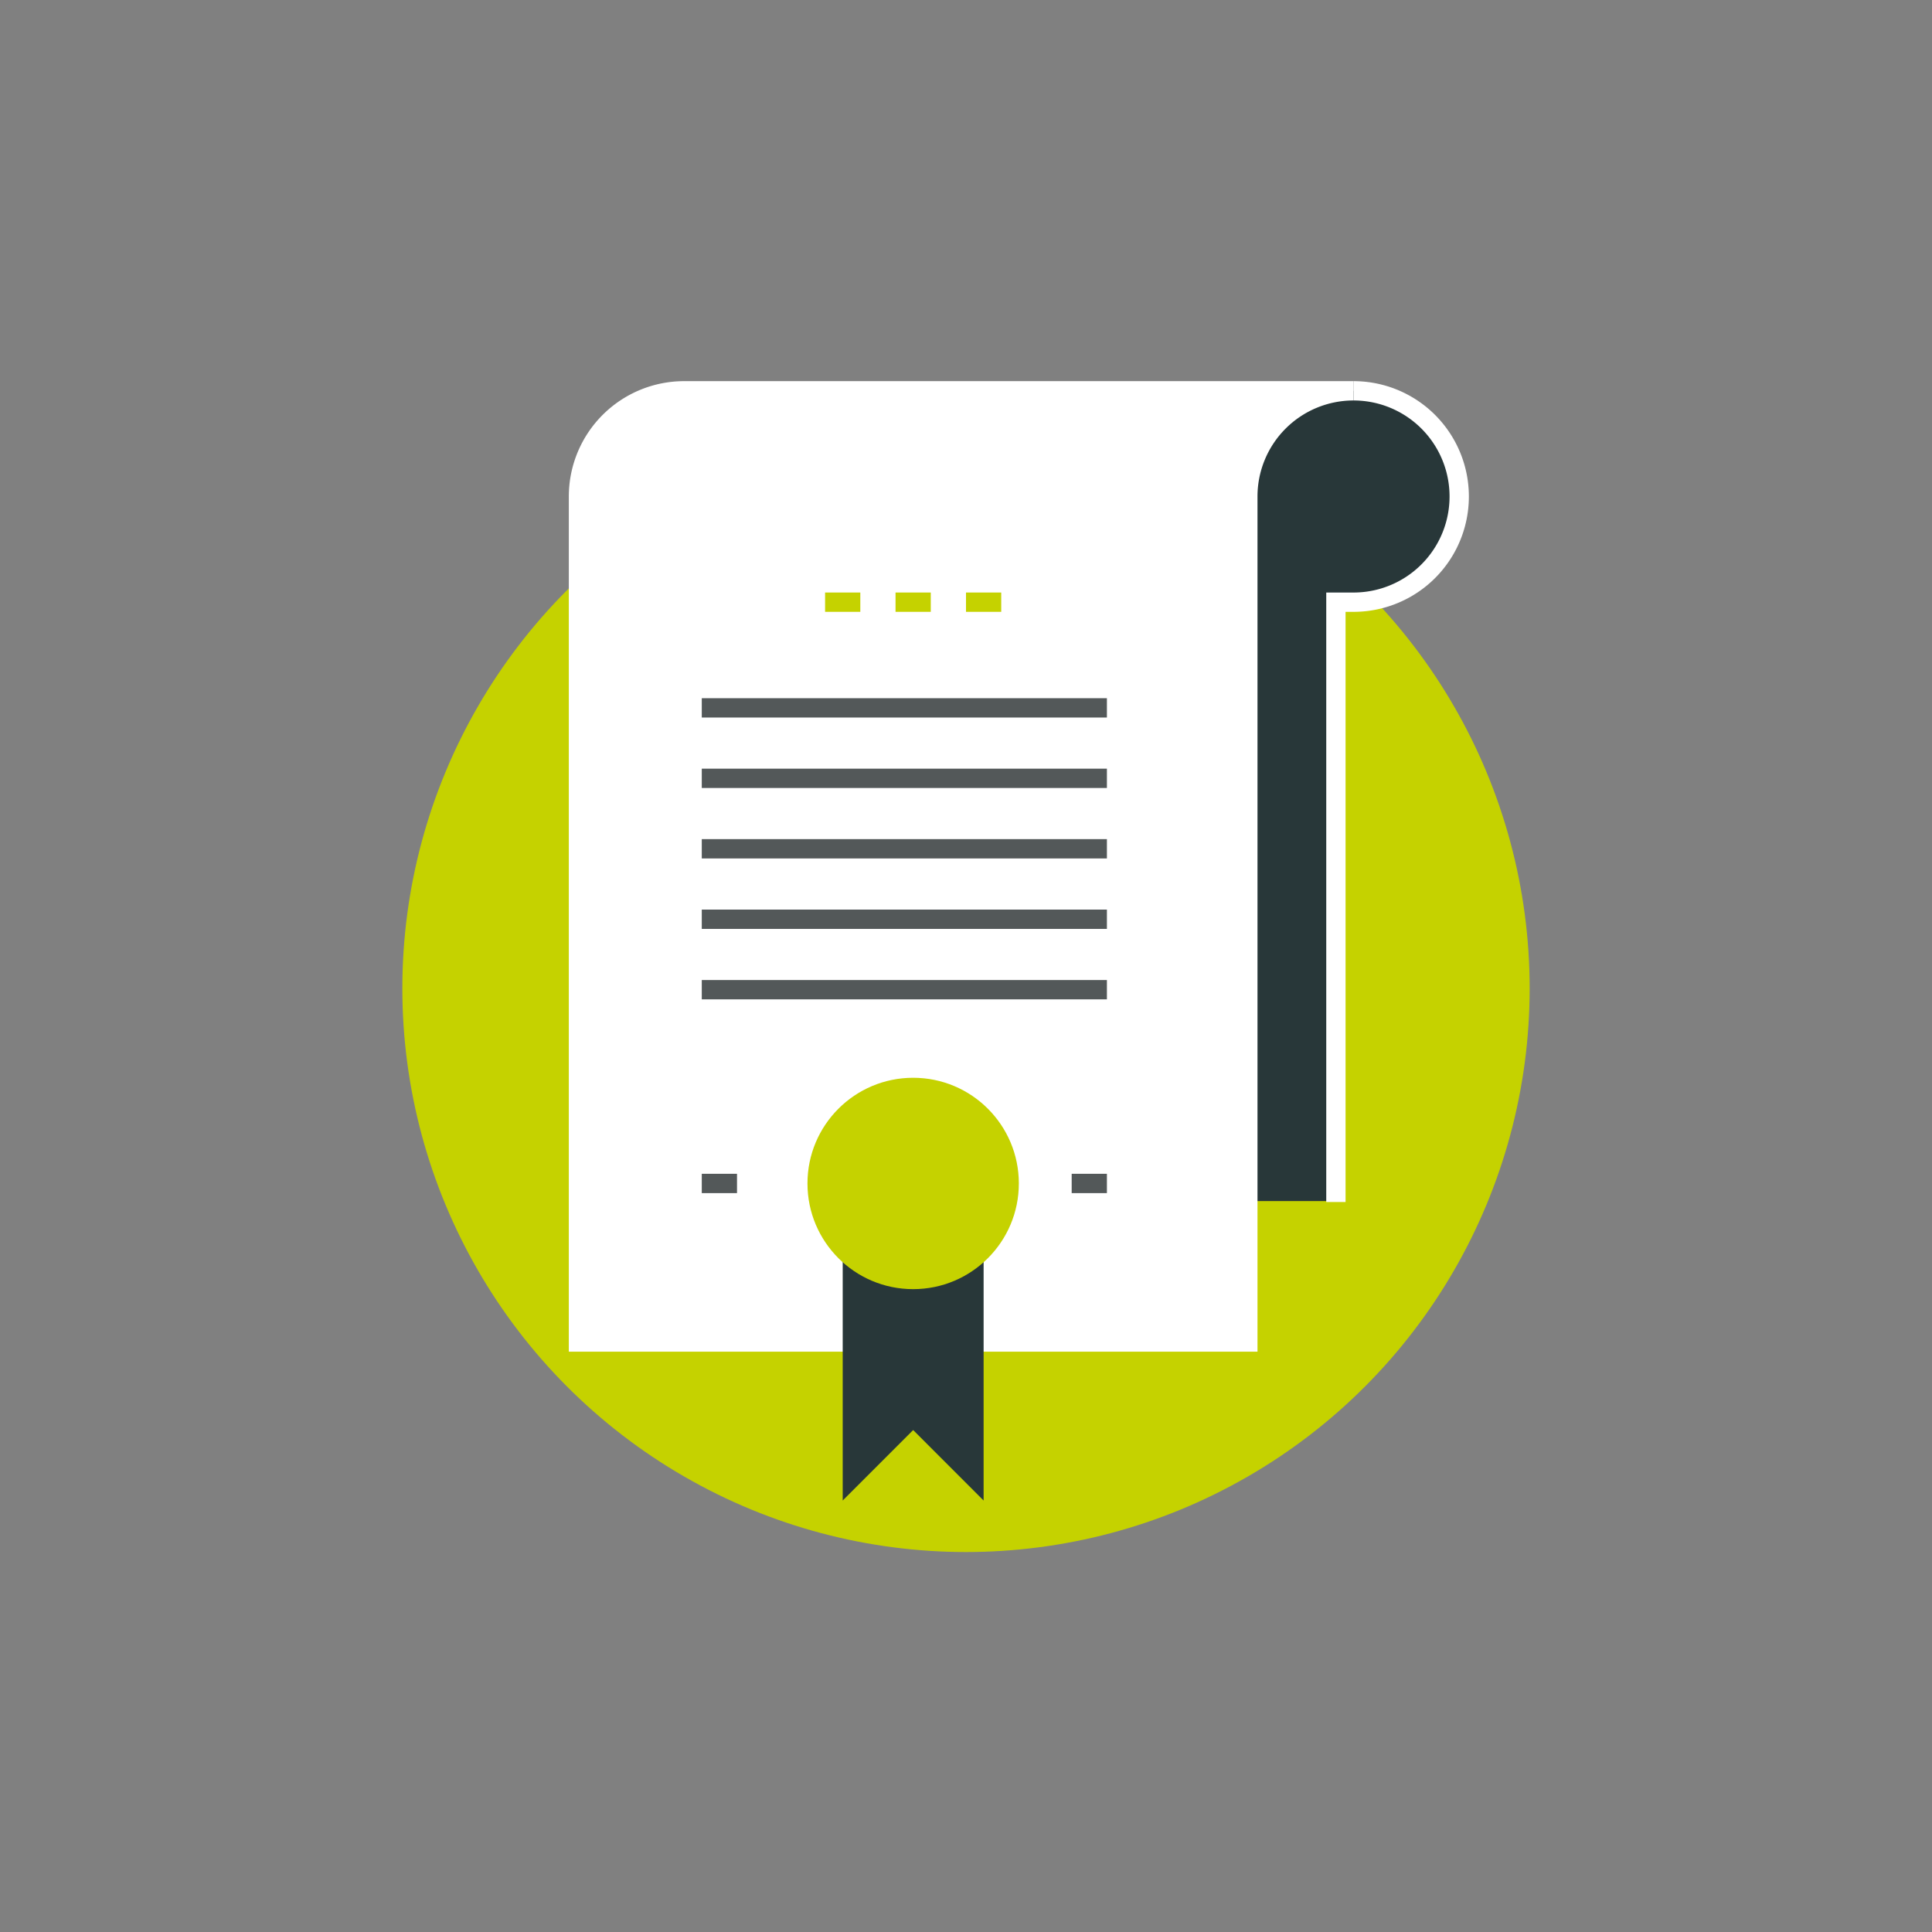 <svg xmlns="http://www.w3.org/2000/svg" viewBox="-8173 -520 300 300">
  <rect x="-8173" y="-520" width="300" height="300" fill="#808080" stroke="none"/>
  <defs>
    <style>
      .cls-1, .cls-5, .cls-6, .cls-7 {
        fill: none;
      }

      .cls-1 {
        clip-path: url(#clip-Scelto_illustration-certificate);
      }

      .cls-2 {
        fill: #c5d200;
      }

      .cls-3 {
        fill: #fff;
      }

      .cls-4 {
        fill: #283739;
      }

      .cls-5 {
        stroke: #fff;
      }

      .cls-5, .cls-6, .cls-7 {
        stroke-width: 3px;
      }

      .cls-6 {
        stroke: #c5d200;
      }

      .cls-7 {
        stroke: #535859;
      }
    </style>
    <clipPath id="clip-Scelto_illustration-certificate">
      <rect x="-8173" y="-520" width="300" height="300"/>
    </clipPath>
  </defs>
  <g id="Scelto_illustration-certificate" data-name="Scelto–illustration-certificate" class="cls-1">
    <g id="group-449" transform="translate(-8360 -4001)">
      <circle id="ellipse" class="cls-2" cx="87.525" cy="87.525" r="87.525" transform="translate(249.475 3546.949)"/>
      <path id="path" class="cls-3" d="M960,1217.7h103.936V1086.411A16.411,16.411,0,0,1,1080.348,1070H976.411A16.411,16.411,0,0,0,960,1086.411Z" transform="translate(-683.174 2471.685)"/>
      <rect id="rectangle" class="cls-4" width="13.941" height="109.407" transform="translate(380.763 3558.095)"/>
      <circle id="ellipse-2" data-name="ellipse" class="cls-4" cx="16.411" cy="16.411" r="16.411" transform="translate(380.763 3541.684)"/>
      <path id="path-2" data-name="path" class="cls-5" d="M1005.736,1070a16.411,16.411,0,1,1,0,32.822H1003v93.14" transform="translate(-608.561 2471.685)"/>
      <line id="line" class="cls-6" x2="5.47" transform="translate(326.059 3574.506)"/>
      <line id="line-2" data-name="line" class="cls-6" x2="5.47" transform="translate(337 3574.506)"/>
      <line id="line-3" data-name="line" class="cls-6" x2="5.47" transform="translate(315.119 3574.506)"/>
      <line id="line-4" data-name="line" class="cls-7" x2="62.909" transform="translate(295.972 3590.917)"/>
      <line id="line-5" data-name="line" class="cls-7" x2="62.909" transform="translate(295.972 3601.858)"/>
      <line id="line-6" data-name="line" class="cls-7" x2="62.909" transform="translate(295.972 3612.799)"/>
      <line id="line-7" data-name="line" class="cls-7" x2="62.909" transform="translate(295.972 3623.74)"/>
      <line id="line-8" data-name="line" class="cls-7" x2="62.909" transform="translate(295.972 3634.68)"/>
      <path id="path-3" data-name="path" class="cls-5" d="M960,1217.7h103.936V1086.411A16.411,16.411,0,0,1,1080.348,1070H976.411A16.411,16.411,0,0,0,960,1086.411Z" transform="translate(-683.174 2471.685)"/>
      <path id="path-4" data-name="path" class="cls-4" d="M46.881,95.233,35.941,84.292,25,95.233V46H46.881Z" transform="translate(292.854 3618.767)"/>
      <circle id="ellipse-3" data-name="ellipse" class="cls-2" cx="16.411" cy="16.411" r="16.411" transform="translate(312.383 3648.356)"/>
      <line id="line-9" data-name="line" class="cls-7" x2="5.47" transform="translate(295.972 3664.767)"/>
      <line id="line-10" data-name="line" class="cls-7" x2="5.47" transform="translate(353.411 3664.767)"/>
    </g>
  </g>
</svg>
